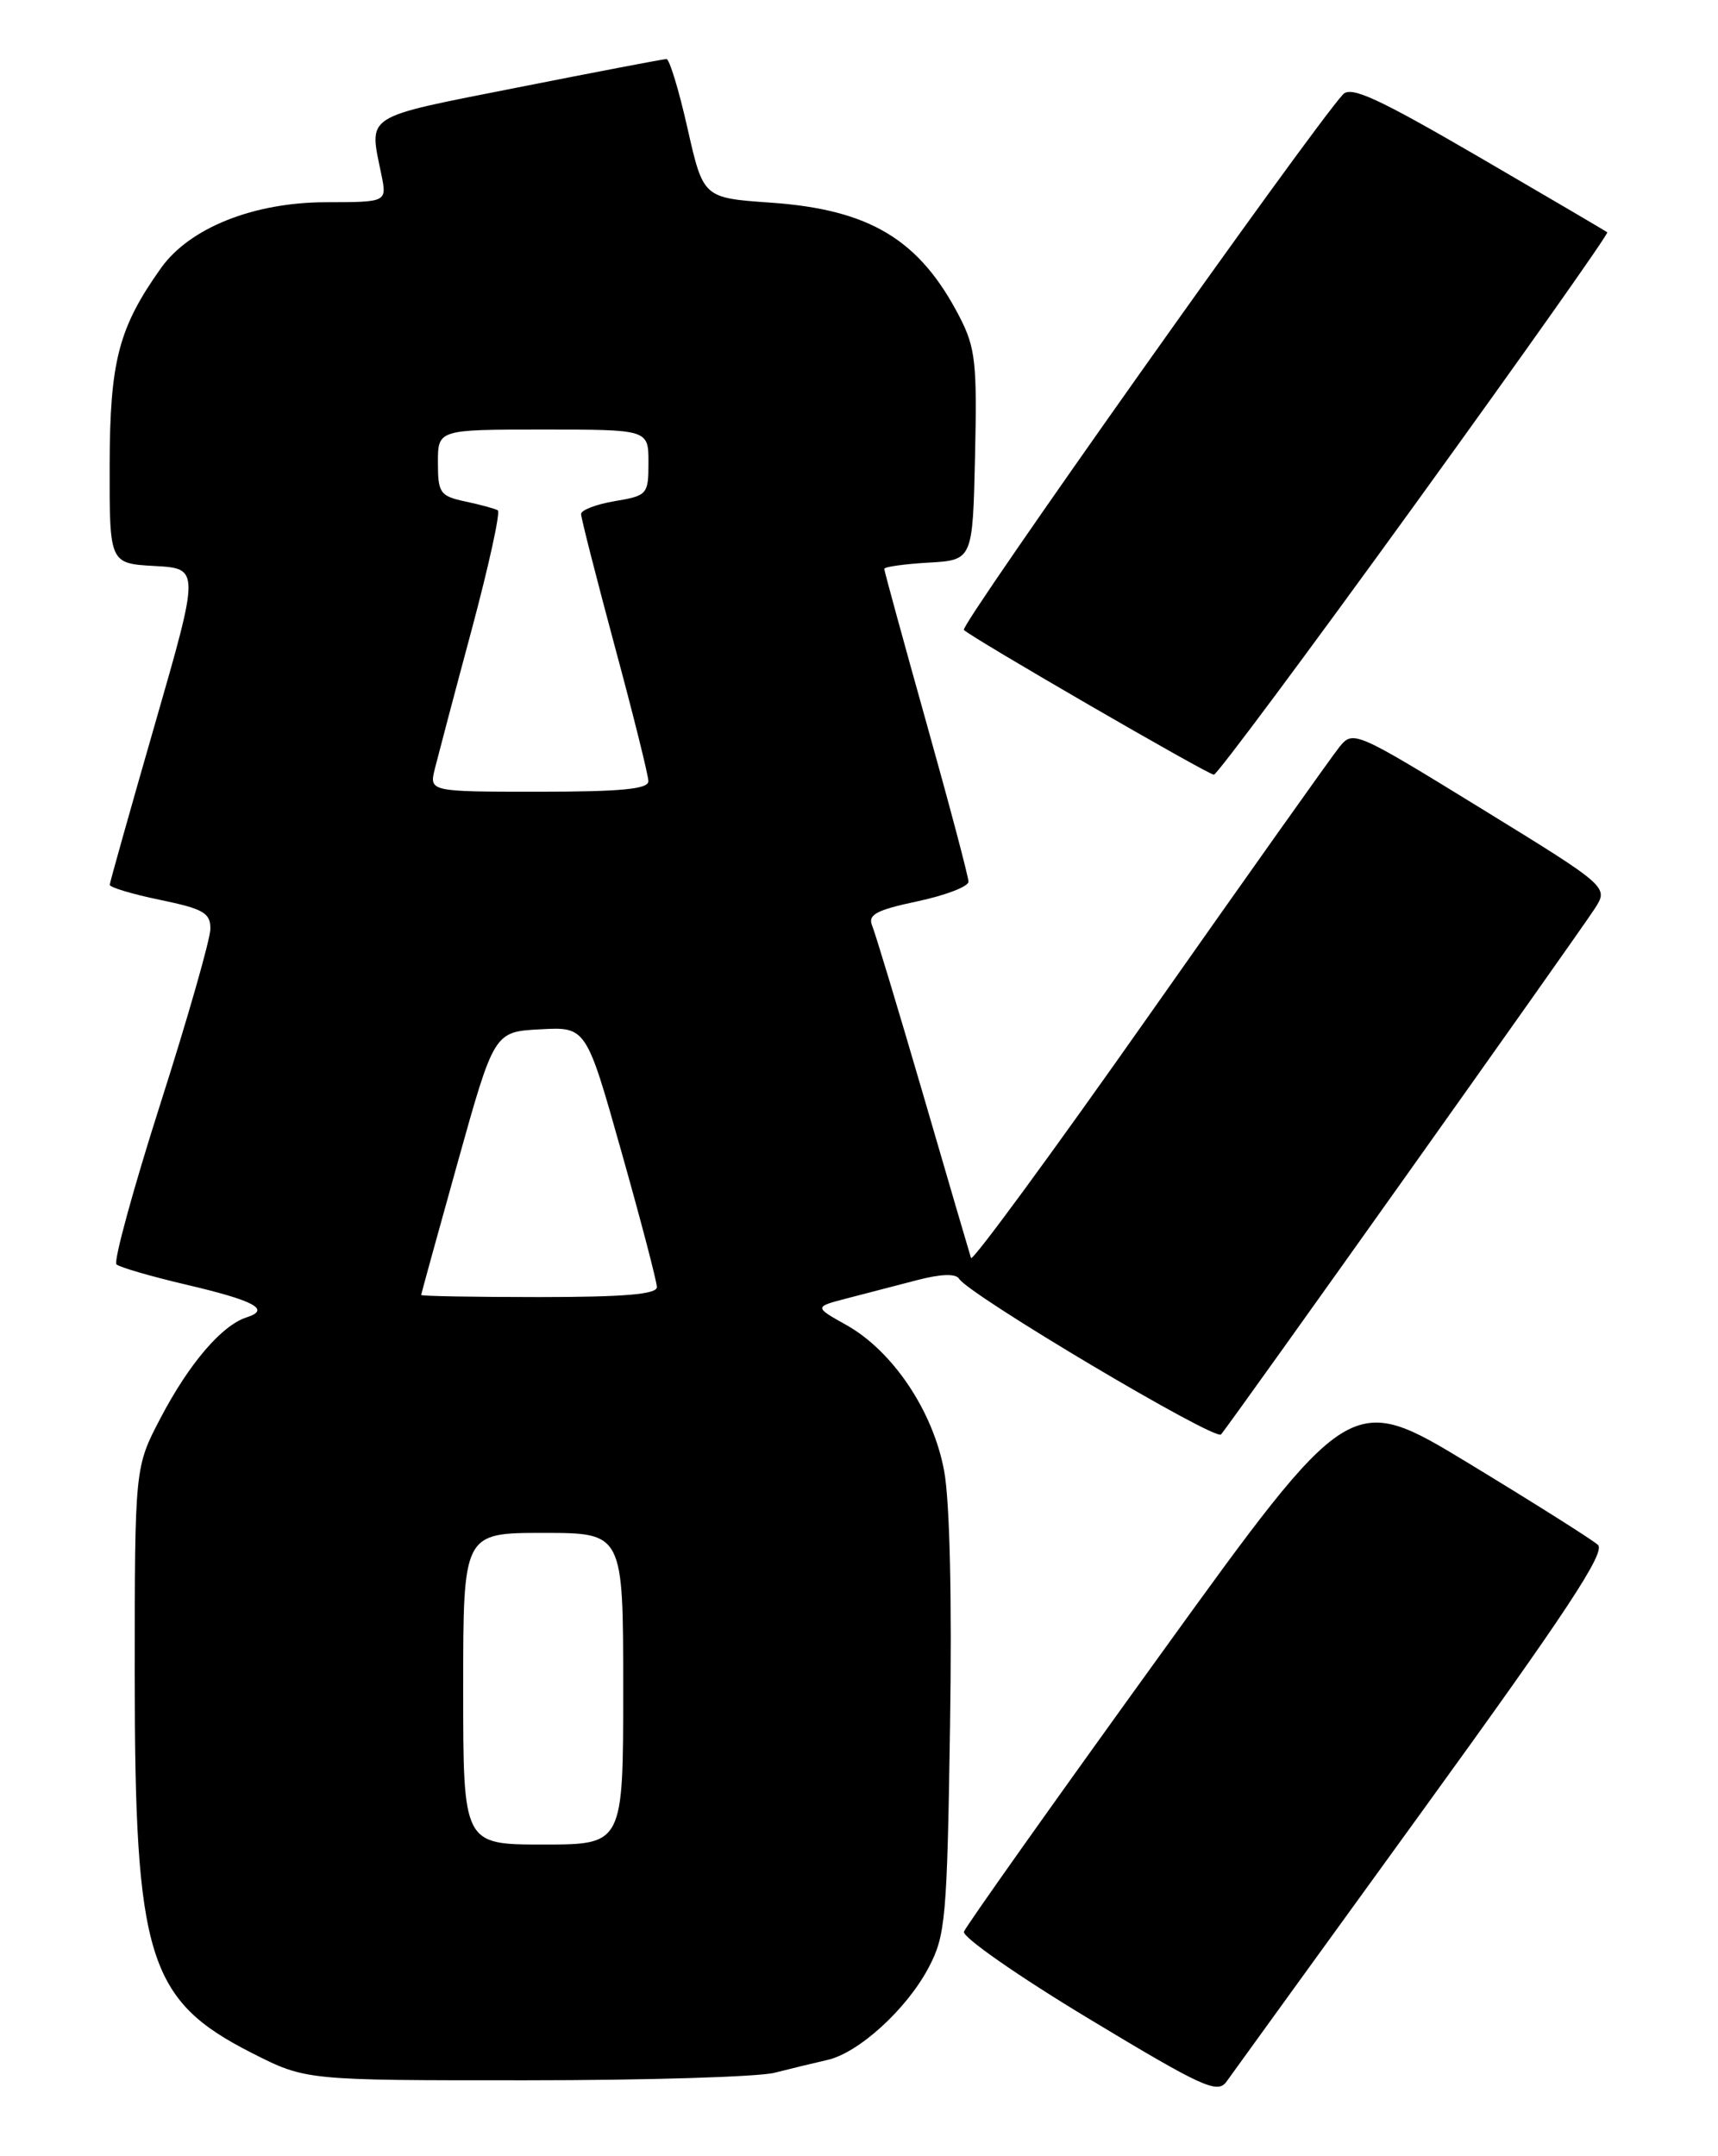<?xml version="1.0" encoding="UTF-8" standalone="no"?>
<!DOCTYPE svg PUBLIC "-//W3C//DTD SVG 1.1//EN" "http://www.w3.org/Graphics/SVG/1.1/DTD/svg11.dtd" >
<svg xmlns="http://www.w3.org/2000/svg" xmlns:xlink="http://www.w3.org/1999/xlink" version="1.1" viewBox="0 0 204 256">
 <g >
 <path fill="currentColor"
d=" M 168.89 215.02 C 185.98 191.43 190.69 184.29 189.74 183.42 C 189.06 182.80 182.16 178.45 174.42 173.75 C 160.33 165.21 160.33 165.21 137.60 196.71 C 125.09 214.03 114.68 228.72 114.46 229.35 C 114.25 229.98 120.90 234.62 129.26 239.66 C 142.79 247.82 144.57 248.63 145.63 247.16 C 146.28 246.25 156.75 231.78 168.89 215.02 Z  M 92.00 246.09 C 93.92 245.60 96.73 244.92 98.23 244.58 C 101.96 243.75 107.67 238.54 110.28 233.59 C 112.28 229.79 112.46 227.76 112.81 205.00 C 113.05 189.96 112.78 178.24 112.11 174.64 C 110.80 167.55 106.03 160.43 100.52 157.33 C 96.66 155.17 96.66 155.17 100.58 154.15 C 102.74 153.59 106.48 152.62 108.89 151.99 C 111.73 151.25 113.50 151.19 113.89 151.83 C 115.08 153.75 144.29 171.11 144.99 170.31 C 146.04 169.11 187.40 110.93 189.35 107.90 C 191.03 105.31 191.03 105.31 175.86 95.98 C 160.96 86.82 160.67 86.69 159.06 88.67 C 158.16 89.78 148.01 104.09 136.50 120.46 C 124.99 136.83 115.45 149.84 115.30 149.36 C 115.15 148.89 112.59 140.18 109.63 130.00 C 106.66 119.83 103.93 110.78 103.56 109.90 C 103.03 108.60 104.04 108.05 108.95 107.01 C 112.28 106.30 115.00 105.26 115.00 104.68 C 115.00 104.11 112.75 95.61 110.00 85.81 C 107.25 76.00 105.00 67.78 105.00 67.54 C 105.00 67.30 107.36 66.97 110.25 66.80 C 115.50 66.50 115.50 66.50 115.78 54.12 C 116.03 43.12 115.83 41.27 113.94 37.62 C 109.21 28.45 103.30 24.88 91.51 24.06 C 83.51 23.50 83.51 23.50 81.64 15.25 C 80.62 10.71 79.49 7.00 79.14 7.01 C 78.79 7.01 70.85 8.53 61.50 10.38 C 42.92 14.06 43.81 13.49 45.29 20.75 C 45.95 24.00 45.95 24.00 38.72 24.01 C 30.12 24.02 22.53 27.05 19.13 31.81 C 14.08 38.91 13.05 42.87 13.02 55.20 C 13.00 66.90 13.00 66.90 18.36 67.20 C 23.72 67.50 23.72 67.50 18.39 86.00 C 15.46 96.17 13.05 104.75 13.03 105.05 C 13.01 105.35 15.70 106.16 19.00 106.84 C 24.16 107.91 25.00 108.39 24.98 110.29 C 24.97 111.51 22.31 120.83 19.06 131.00 C 15.81 141.18 13.46 149.78 13.83 150.12 C 14.20 150.46 17.88 151.53 22.00 152.50 C 30.25 154.43 32.20 155.48 29.28 156.41 C 26.34 157.35 22.46 161.88 19.07 168.35 C 16.00 174.20 16.00 174.20 16.00 198.92 C 16.00 232.41 17.58 237.49 29.91 243.75 C 36.31 247.00 36.31 247.00 62.41 246.99 C 76.76 246.99 90.08 246.59 92.00 246.09 Z  M 167.99 59.93 C 180.75 42.29 191.04 27.73 190.85 27.58 C 190.66 27.43 183.78 23.39 175.57 18.61 C 163.62 11.66 160.41 10.18 159.47 11.21 C 155.52 15.54 113.93 74.27 114.45 74.79 C 115.42 75.75 143.41 91.96 144.14 91.98 C 144.50 91.99 155.23 77.57 167.99 59.93 Z  M 55.00 200.50 C 55.00 182.00 55.00 182.00 64.50 182.00 C 74.00 182.00 74.00 182.00 74.00 200.50 C 74.00 219.00 74.00 219.00 64.50 219.00 C 55.00 219.00 55.00 219.00 55.00 200.50 Z  M 50.01 153.75 C 50.02 153.61 51.97 146.53 54.35 138.00 C 58.68 122.50 58.68 122.50 64.15 122.21 C 69.61 121.91 69.61 121.91 73.80 136.78 C 76.11 144.95 78.00 152.17 78.00 152.82 C 78.00 153.67 74.10 154.00 64.00 154.00 C 56.30 154.00 50.01 153.89 50.01 153.75 Z  M 51.64 91.25 C 52.02 89.74 53.98 82.30 56.02 74.72 C 58.05 67.14 59.44 60.78 59.11 60.59 C 58.77 60.39 57.04 59.92 55.25 59.54 C 52.25 58.90 52.00 58.53 52.00 54.92 C 52.00 51.00 52.00 51.00 64.50 51.00 C 77.00 51.00 77.00 51.00 77.00 54.91 C 77.00 58.70 76.87 58.85 73.00 59.50 C 70.80 59.87 69.00 60.56 69.00 61.03 C 69.00 61.51 70.80 68.55 72.99 76.70 C 75.19 84.84 76.99 92.06 76.99 92.75 C 77.00 93.69 73.73 94.00 63.98 94.00 C 50.96 94.00 50.96 94.00 51.64 91.25 Z "/>
</g>
</svg>